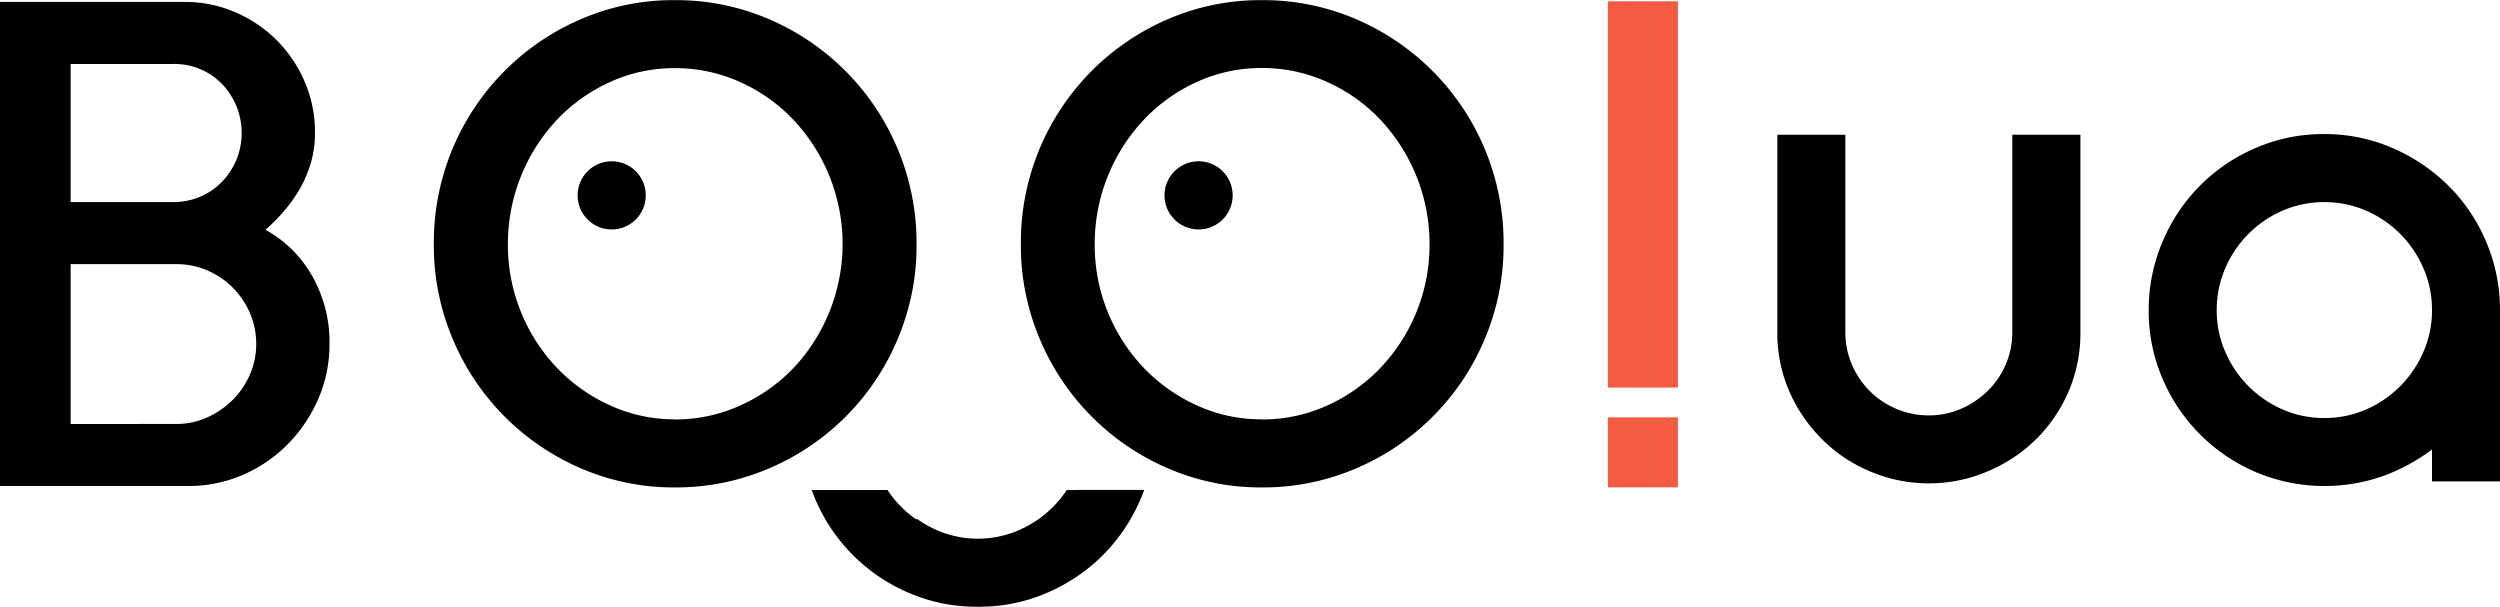 <svg id="Layer_1" data-name="Layer 1" xmlns="http://www.w3.org/2000/svg" viewBox="0 0 939.9 228.1"><defs><style>.cls-1{fill:#f35c43;}</style></defs><title>logo_boo</title><path d="M269.85,372.34a45,45,0,0,1,17.5,17.26,50.07,50.07,0,0,1,6.58,25.69,51.08,51.08,0,0,1-4.22,20.61,55.85,55.85,0,0,1-11.42,17,53.15,53.15,0,0,1-16.88,11.55,50.86,50.86,0,0,1-20.6,4.22H170.05v-182h69.51a47.32,47.32,0,0,1,18.87,3.85,49.44,49.44,0,0,1,26.19,26.19,47.79,47.79,0,0,1,3.85,19.12,39.84,39.84,0,0,1-1.61,11.54,46.14,46.14,0,0,1-4.22,9.81,54.92,54.92,0,0,1-6,8.32A65.55,65.55,0,0,1,269.85,372.34Zm-73.24-10.42h38.48a25.85,25.85,0,0,0,10.18-2,24.72,24.72,0,0,0,8.2-5.58,27.05,27.05,0,0,0,5.46-8.32,26.64,26.64,0,0,0-5.46-28.55A25,25,0,0,0,235.09,310H196.61Zm39.72,83.42A27.79,27.79,0,0,0,248,442.85a32.2,32.2,0,0,0,9.56-6.58,30.5,30.5,0,0,0,6.46-9.56,28.48,28.48,0,0,0,2.36-11.42A29.22,29.22,0,0,0,264,403.62a30.39,30.39,0,0,0-16-16,29.15,29.15,0,0,0-11.67-2.36H196.61v60.09Z" transform="translate(-170.05 -285.95)"/><path d="M423.77,286a88.44,88.44,0,0,1,35.51,7.2,91.53,91.53,0,0,1,55.36,84.65,89.7,89.7,0,0,1-7.08,35.51A90.88,90.88,0,0,1,459.28,462a88.44,88.44,0,0,1-35.51,7.2A87.5,87.5,0,0,1,388.4,462a91.2,91.2,0,0,1-48.16-48.66,89.7,89.7,0,0,1-7.08-35.51,91.26,91.26,0,0,1,55.24-84.65A87.5,87.5,0,0,1,423.77,286Zm0,157.65a58.84,58.84,0,0,0,24.46-5.2,64,64,0,0,0,20.11-14.1,68.19,68.19,0,0,0,13.53-72.22,67.8,67.8,0,0,0-13.53-21.14,63,63,0,0,0-20.11-14.22,58.84,58.84,0,0,0-24.46-5.2,58,58,0,0,0-24.33,5.2,63.49,63.49,0,0,0-20,14.22A68.18,68.18,0,0,0,361,377.8a67,67,0,0,0,18.5,46.5,64.44,64.44,0,0,0,20,14.1A58,58,0,0,0,423.77,443.6Z" transform="translate(-170.05 -285.95)"/><path d="M644.48,286a88.39,88.39,0,0,1,35.5,7.2,91.48,91.48,0,0,1,55.36,84.65,89.87,89.87,0,0,1-7.07,35.51A90.94,90.94,0,0,1,680,462a88.39,88.39,0,0,1-35.5,7.2A87.51,87.51,0,0,1,609.1,462a91.2,91.2,0,0,1-48.16-48.66,89.7,89.7,0,0,1-7.08-35.51,91.26,91.26,0,0,1,55.24-84.65A87.51,87.51,0,0,1,644.48,286Zm0,157.65a58.79,58.79,0,0,0,24.45-5.2A64,64,0,0,0,689,424.3a67,67,0,0,0,18.5-46.5A68.18,68.18,0,0,0,689,330.94a63,63,0,0,0-20.11-14.22,58.79,58.79,0,0,0-24.45-5.2,58,58,0,0,0-24.33,5.2,63.42,63.42,0,0,0-20,14.22,68.11,68.11,0,0,0-18.49,46.86,66.93,66.93,0,0,0,18.49,46.5,64.36,64.36,0,0,0,20,14.1A58,58,0,0,0,644.48,443.6Z" transform="translate(-170.05 -285.95)"/><path class="cls-1" d="M774.57,431.68V286.44h26.31V431.68Zm26.31,11.17v26.32H774.57V442.85Z" transform="translate(-170.05 -285.95)"/><path d="M952.2,336.6v74.22a55.29,55.29,0,0,1-6.9,27.32,56.31,56.31,0,0,1-18.67,20.11,61,61,0,0,1-14.84,6.95,56.56,56.56,0,0,1-33.13,0,60.77,60.77,0,0,1-14.84-6.95,58.31,58.31,0,0,1-18.56-20.11,54.64,54.64,0,0,1-7-27.32V336.6h25.57v74.22A30.23,30.23,0,0,0,866.29,423a31.82,31.82,0,0,0,6.67,9.93,31.32,31.32,0,0,0,10,6.71,30.93,30.93,0,0,0,12.24,2.48,30.07,30.07,0,0,0,12.12-2.48,33.19,33.19,0,0,0,10-6.71,30.67,30.67,0,0,0,6.79-9.93,30.24,30.24,0,0,0,2.48-12.17V336.6Z" transform="translate(-170.05 -285.95)"/><path d="M1043.79,336.35a63.82,63.82,0,0,1,25.64,5.21,68.36,68.36,0,0,1,21.07,14.15,65.63,65.63,0,0,1,14.24,21.11,64.93,64.93,0,0,1,5.21,25.82v64.3h-25.57v-12A70.7,70.7,0,0,1,1065.76,465a66.29,66.29,0,0,1-47.54-1.53,66.3,66.3,0,0,1-35.13-35.13,63.85,63.85,0,0,1-5.21-25.69,64.92,64.92,0,0,1,5.2-25.82,65.87,65.87,0,0,1,35.06-35.26A63.83,63.83,0,0,1,1043.79,336.35Zm.12,106.75a38.57,38.57,0,0,0,15.77-3.24,41.46,41.46,0,0,0,21.47-21.61,38.52,38.52,0,0,0,3.23-15.61,39.08,39.08,0,0,0-3.23-15.86,41.37,41.37,0,0,0-21.47-21.61,39.86,39.86,0,0,0-31.53,0,41.34,41.34,0,0,0-21.48,21.61,39.08,39.08,0,0,0-3.22,15.86,38.51,38.51,0,0,0,3.22,15.61,41.43,41.43,0,0,0,21.48,21.61A38.49,38.49,0,0,0,1043.91,443.1Z" transform="translate(-170.05 -285.95)"/><path d="M571.69,470.16h-.57a41.23,41.23,0,0,1-5.14,6.33,41.74,41.74,0,0,1-12.78,8.75,38.73,38.73,0,0,1-31,0,43.45,43.45,0,0,1-7.59-4.34v.4a40.14,40.14,0,0,1-5.76-4.81,41.23,41.23,0,0,1-5.14-6.33H475.21c.43,1.19.89,2.38,1.4,3.55a66.3,66.3,0,0,0,35.13,35.13,63.85,63.85,0,0,0,25.69,5.21H538a63.85,63.85,0,0,0,25.69-5.21,68.77,68.77,0,0,0,14.21-8.26,65.37,65.37,0,0,0,6.77-5.89,67,67,0,0,0,14.15-21c.51-1.17,1-2.36,1.4-3.55Z" transform="translate(-170.05 -285.95)"/><circle cx="229.97" cy="73.45" r="12.82"/><circle cx="450.62" cy="73.45" r="12.82"/></svg>